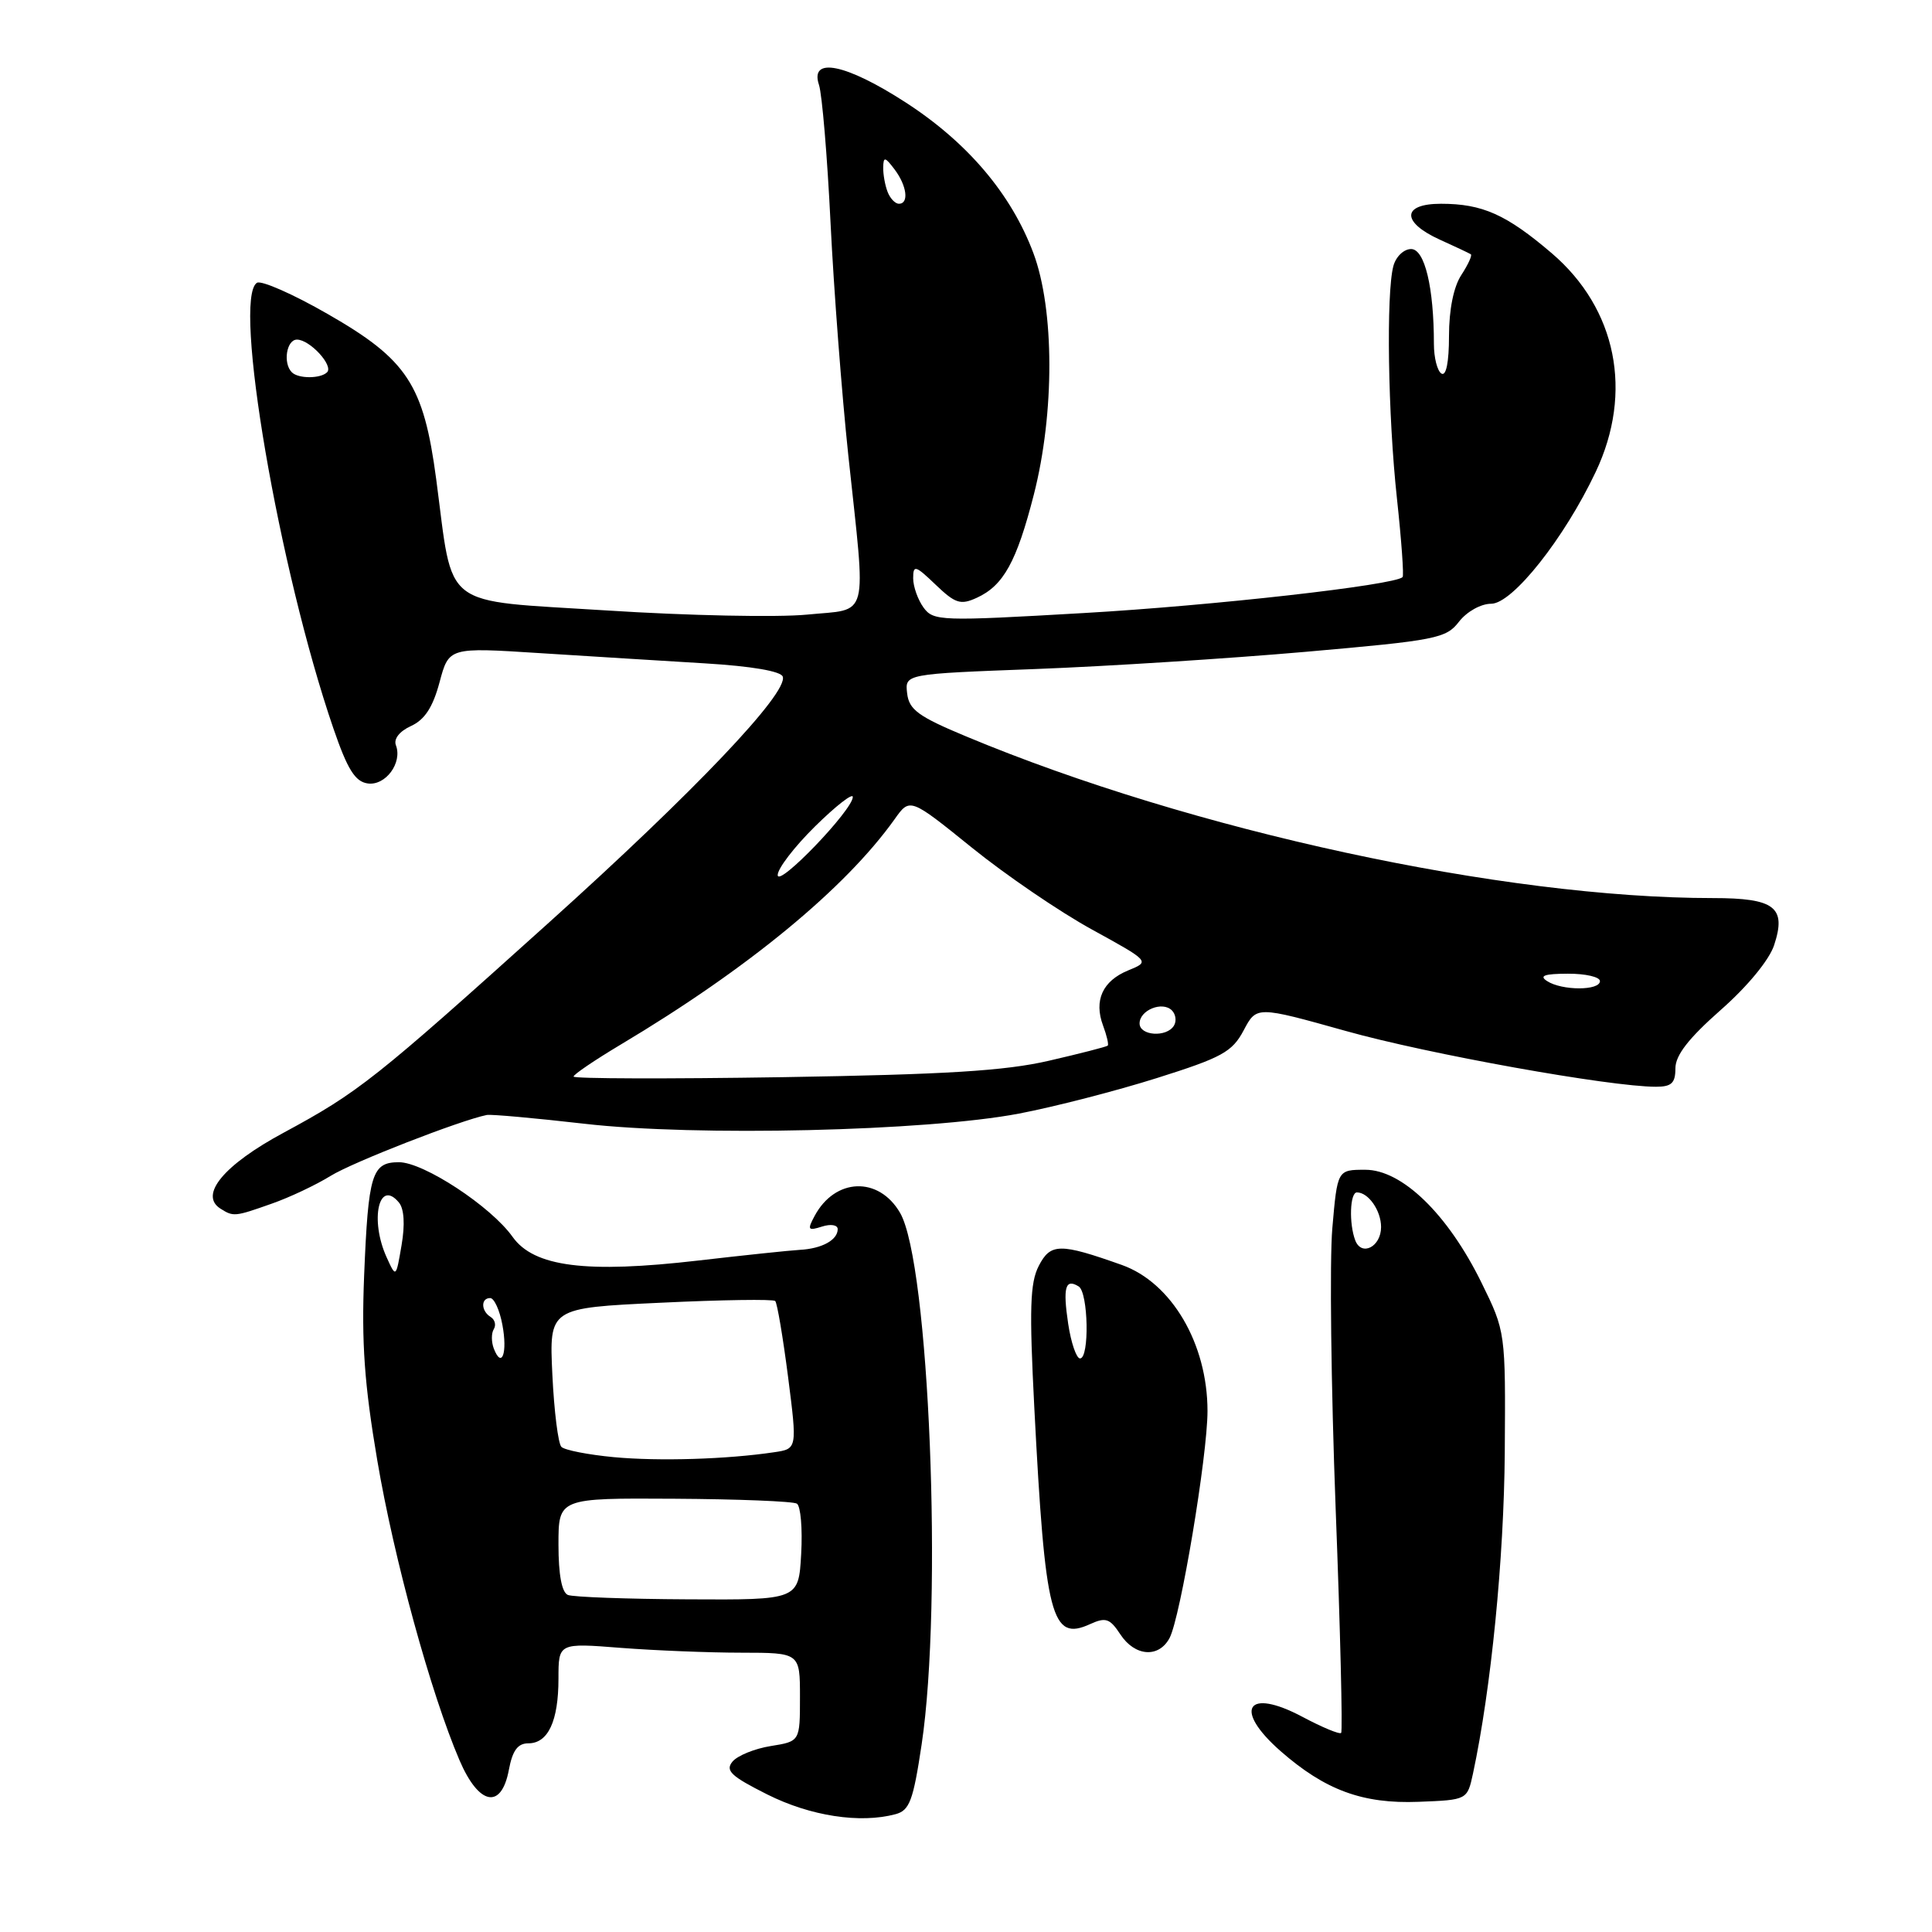 <?xml version="1.0" encoding="UTF-8" standalone="no"?>
<!DOCTYPE svg PUBLIC "-//W3C//DTD SVG 1.1//EN" "http://www.w3.org/Graphics/SVG/1.1/DTD/svg11.dtd" >
<svg xmlns="http://www.w3.org/2000/svg" xmlns:xlink="http://www.w3.org/1999/xlink" version="1.1" viewBox="0 0 256 256">
 <g >
 <path fill="currentColor"
d=" M 118.66 240.39 C 120.52 239.89 121.00 238.62 122.12 231.16 C 124.95 212.32 123.13 167.33 119.26 160.70 C 116.43 155.84 110.65 156.06 107.94 161.12 C 106.95 162.96 107.06 163.12 108.91 162.53 C 110.09 162.15 111.00 162.31 111.00 162.87 C 111.00 164.30 108.92 165.45 106.00 165.61 C 104.62 165.69 98.55 166.33 92.50 167.03 C 77.66 168.75 70.75 167.87 67.92 163.89 C 65.06 159.86 56.13 154.00 52.87 154.00 C 49.27 154.00 48.80 155.54 48.25 169.00 C 47.89 177.93 48.28 183.41 49.99 193.50 C 52.20 206.55 57.09 224.39 60.89 233.25 C 63.46 239.24 66.44 239.81 67.43 234.50 C 67.91 231.94 68.61 231.00 70.01 231.00 C 72.63 231.00 74.00 228.05 74.00 222.42 C 74.00 217.70 74.00 217.70 82.25 218.35 C 86.79 218.70 93.99 218.99 98.25 218.99 C 106.00 219.00 106.00 219.00 106.00 224.87 C 106.00 230.74 106.00 230.74 102.13 231.36 C 100.00 231.70 97.72 232.63 97.06 233.42 C 96.07 234.62 96.86 235.36 101.68 237.78 C 107.39 240.64 113.96 241.65 118.66 240.39 Z  M 195.18 235.00 C 197.58 223.76 199.28 206.60 199.39 192.48 C 199.50 176.46 199.50 176.46 196.28 169.91 C 191.83 160.87 185.78 155.00 180.91 155.00 C 177.21 155.00 177.21 155.00 176.54 162.75 C 176.17 167.01 176.37 183.72 176.98 199.87 C 177.60 216.02 177.92 229.41 177.71 229.62 C 177.50 229.84 175.19 228.88 172.58 227.49 C 165.21 223.57 163.35 226.47 169.68 232.03 C 175.58 237.20 180.56 239.04 187.96 238.75 C 194.42 238.50 194.42 238.50 195.18 235.00 Z  M 154.97 217.05 C 156.41 214.36 160.00 192.88 160.00 186.97 C 160.00 178.05 155.25 169.96 148.64 167.61 C 140.44 164.70 139.20 164.71 137.64 167.74 C 136.48 169.99 136.38 173.43 137.05 186.50 C 138.49 214.38 139.31 217.55 144.45 215.20 C 146.52 214.26 147.06 214.45 148.45 216.56 C 150.37 219.49 153.54 219.73 154.97 217.05 Z  M 36.01 159.49 C 38.36 158.67 41.87 157.01 43.81 155.81 C 46.73 154.00 60.95 148.46 64.50 147.74 C 65.05 147.63 70.86 148.15 77.41 148.90 C 92.21 150.61 122.76 149.89 135.00 147.56 C 139.68 146.67 147.90 144.55 153.29 142.85 C 161.92 140.13 163.27 139.39 164.79 136.53 C 166.50 133.30 166.50 133.30 178.33 136.61 C 189.22 139.67 213.33 144.00 219.42 144.00 C 221.49 144.00 222.00 143.52 222.00 141.56 C 222.00 139.83 223.75 137.58 227.99 133.84 C 231.55 130.71 234.43 127.21 235.08 125.24 C 236.74 120.21 235.17 119.00 226.98 119.00 C 199.16 119.00 157.91 110.07 128.02 97.58 C 121.68 94.94 120.45 94.04 120.20 91.87 C 119.90 89.30 119.90 89.30 137.20 88.65 C 146.71 88.29 162.82 87.26 173.00 86.37 C 190.33 84.85 191.62 84.60 193.33 82.37 C 194.37 81.04 196.22 80.00 197.59 80.00 C 200.41 80.00 207.27 71.35 211.44 62.53 C 216.44 51.97 214.21 40.90 205.61 33.55 C 199.60 28.42 196.43 27.00 190.93 27.00 C 185.76 27.00 185.66 29.42 190.75 31.74 C 192.81 32.67 194.67 33.55 194.89 33.69 C 195.10 33.83 194.53 35.06 193.64 36.43 C 192.61 37.99 192.00 41.03 192.00 44.52 C 192.00 48.00 191.62 49.88 191.00 49.50 C 190.45 49.16 190.00 47.40 190.00 45.58 C 190.00 38.08 188.78 33.00 186.98 33.00 C 186.01 33.00 184.96 34.01 184.63 35.25 C 183.66 38.86 183.91 55.08 185.10 66.03 C 185.70 71.59 186.04 76.29 185.85 76.47 C 184.75 77.54 160.71 80.25 143.62 81.23 C 124.61 82.33 123.69 82.30 122.37 80.50 C 121.62 79.46 121.00 77.72 121.00 76.62 C 121.00 74.82 121.29 74.90 123.98 77.48 C 126.58 79.97 127.28 80.20 129.43 79.21 C 132.96 77.60 134.71 74.44 136.99 65.53 C 139.75 54.73 139.73 41.02 136.93 33.54 C 134.00 25.71 128.21 18.88 120.00 13.57 C 112.07 8.44 107.26 7.47 108.52 11.25 C 108.93 12.49 109.62 20.70 110.05 29.50 C 110.48 38.30 111.54 52.20 112.41 60.38 C 114.78 82.58 115.29 80.61 106.93 81.44 C 103.05 81.82 91.12 81.58 80.43 80.89 C 58.15 79.47 60.12 80.99 57.80 63.50 C 56.13 50.94 53.97 47.65 43.41 41.60 C 38.84 38.97 34.62 37.12 34.05 37.47 C 30.78 39.49 36.95 75.45 44.17 96.50 C 46.04 101.95 47.05 103.57 48.72 103.81 C 51.08 104.15 53.35 101.08 52.46 98.75 C 52.14 97.91 52.93 96.90 54.46 96.20 C 56.27 95.37 57.35 93.73 58.24 90.41 C 59.48 85.77 59.48 85.77 71.49 86.54 C 78.09 86.96 87.96 87.57 93.42 87.90 C 99.58 88.27 103.49 88.94 103.72 89.66 C 104.44 91.83 92.02 104.89 72.72 122.26 C 49.64 143.04 47.52 144.72 37.60 150.08 C 29.66 154.35 26.35 158.34 29.21 160.15 C 30.93 161.24 31.10 161.23 36.01 159.49 Z  M 75.25 211.34 C 74.44 211.01 74.00 208.66 74.00 204.67 C 74.00 198.50 74.00 198.50 89.34 198.59 C 97.77 198.64 105.09 198.93 105.59 199.24 C 106.09 199.55 106.35 202.55 106.16 205.90 C 105.82 212.00 105.82 212.00 91.16 211.92 C 83.10 211.88 75.94 211.62 75.25 211.34 Z  M 81.33 193.08 C 77.94 192.76 74.82 192.15 74.39 191.72 C 73.96 191.30 73.42 186.98 73.19 182.13 C 72.77 173.31 72.77 173.31 87.51 172.62 C 95.62 172.23 102.47 172.13 102.72 172.39 C 102.98 172.65 103.74 177.16 104.42 182.42 C 105.64 191.98 105.64 191.98 102.57 192.43 C 96.34 193.36 87.33 193.64 81.33 193.08 Z  M 65.43 178.69 C 65.10 177.81 65.09 176.66 65.43 176.12 C 65.76 175.58 65.58 174.86 65.02 174.51 C 63.73 173.72 63.69 172.00 64.95 172.00 C 65.48 172.00 66.21 173.60 66.57 175.55 C 67.27 179.27 66.49 181.43 65.43 178.69 Z  M 51.24 166.62 C 48.97 161.65 50.20 156.13 52.86 159.34 C 53.55 160.17 53.68 162.25 53.21 164.99 C 52.47 169.33 52.47 169.33 51.24 166.62 Z  M 179.58 164.36 C 178.73 162.13 178.87 158.00 179.80 158.00 C 181.32 158.00 183.00 160.41 183.00 162.59 C 183.00 165.20 180.42 166.53 179.58 164.36 Z  M 141.54 175.41 C 140.82 170.59 141.16 169.36 142.93 170.46 C 144.21 171.25 144.38 180.00 143.11 180.00 C 142.63 180.00 141.92 177.93 141.54 175.41 Z  M 76.00 142.65 C 76.00 142.37 78.81 140.47 82.25 138.41 C 99.07 128.38 112.00 117.73 118.54 108.55 C 120.57 105.69 120.57 105.69 128.77 112.31 C 133.27 115.95 140.43 120.83 144.68 123.16 C 152.39 127.40 152.39 127.40 149.50 128.58 C 146.10 129.97 144.92 132.56 146.16 135.89 C 146.65 137.20 146.93 138.40 146.78 138.55 C 146.63 138.70 143.12 139.60 139.00 140.55 C 133.18 141.90 125.30 142.38 103.75 142.73 C 88.49 142.97 76.00 142.94 76.00 142.65 Z  M 151.00 135.61 C 151.00 133.85 154.02 132.62 155.28 133.88 C 155.80 134.40 155.92 135.31 155.55 135.91 C 154.58 137.49 151.00 137.25 151.00 135.61 Z  M 205.00 130.00 C 203.90 129.29 204.64 129.03 207.75 129.02 C 210.09 129.01 212.00 129.45 212.00 130.00 C 212.00 131.28 206.97 131.28 205.00 130.00 Z  M 103.05 115.96 C 103.02 115.12 105.25 112.21 108.00 109.50 C 110.75 106.79 113.00 105.04 113.00 105.60 C 113.00 107.32 103.09 117.63 103.05 115.96 Z  M 38.67 49.33 C 37.47 48.14 37.96 45.00 39.35 45.00 C 41.05 45.00 44.22 48.44 43.34 49.33 C 42.47 50.19 39.53 50.20 38.67 49.33 Z  M 117.61 25.42 C 117.27 24.55 117.01 23.09 117.03 22.17 C 117.06 20.73 117.27 20.77 118.53 22.44 C 120.17 24.61 120.47 27.00 119.11 27.00 C 118.62 27.00 117.94 26.29 117.61 25.42 Z "/>
</g>
</svg>